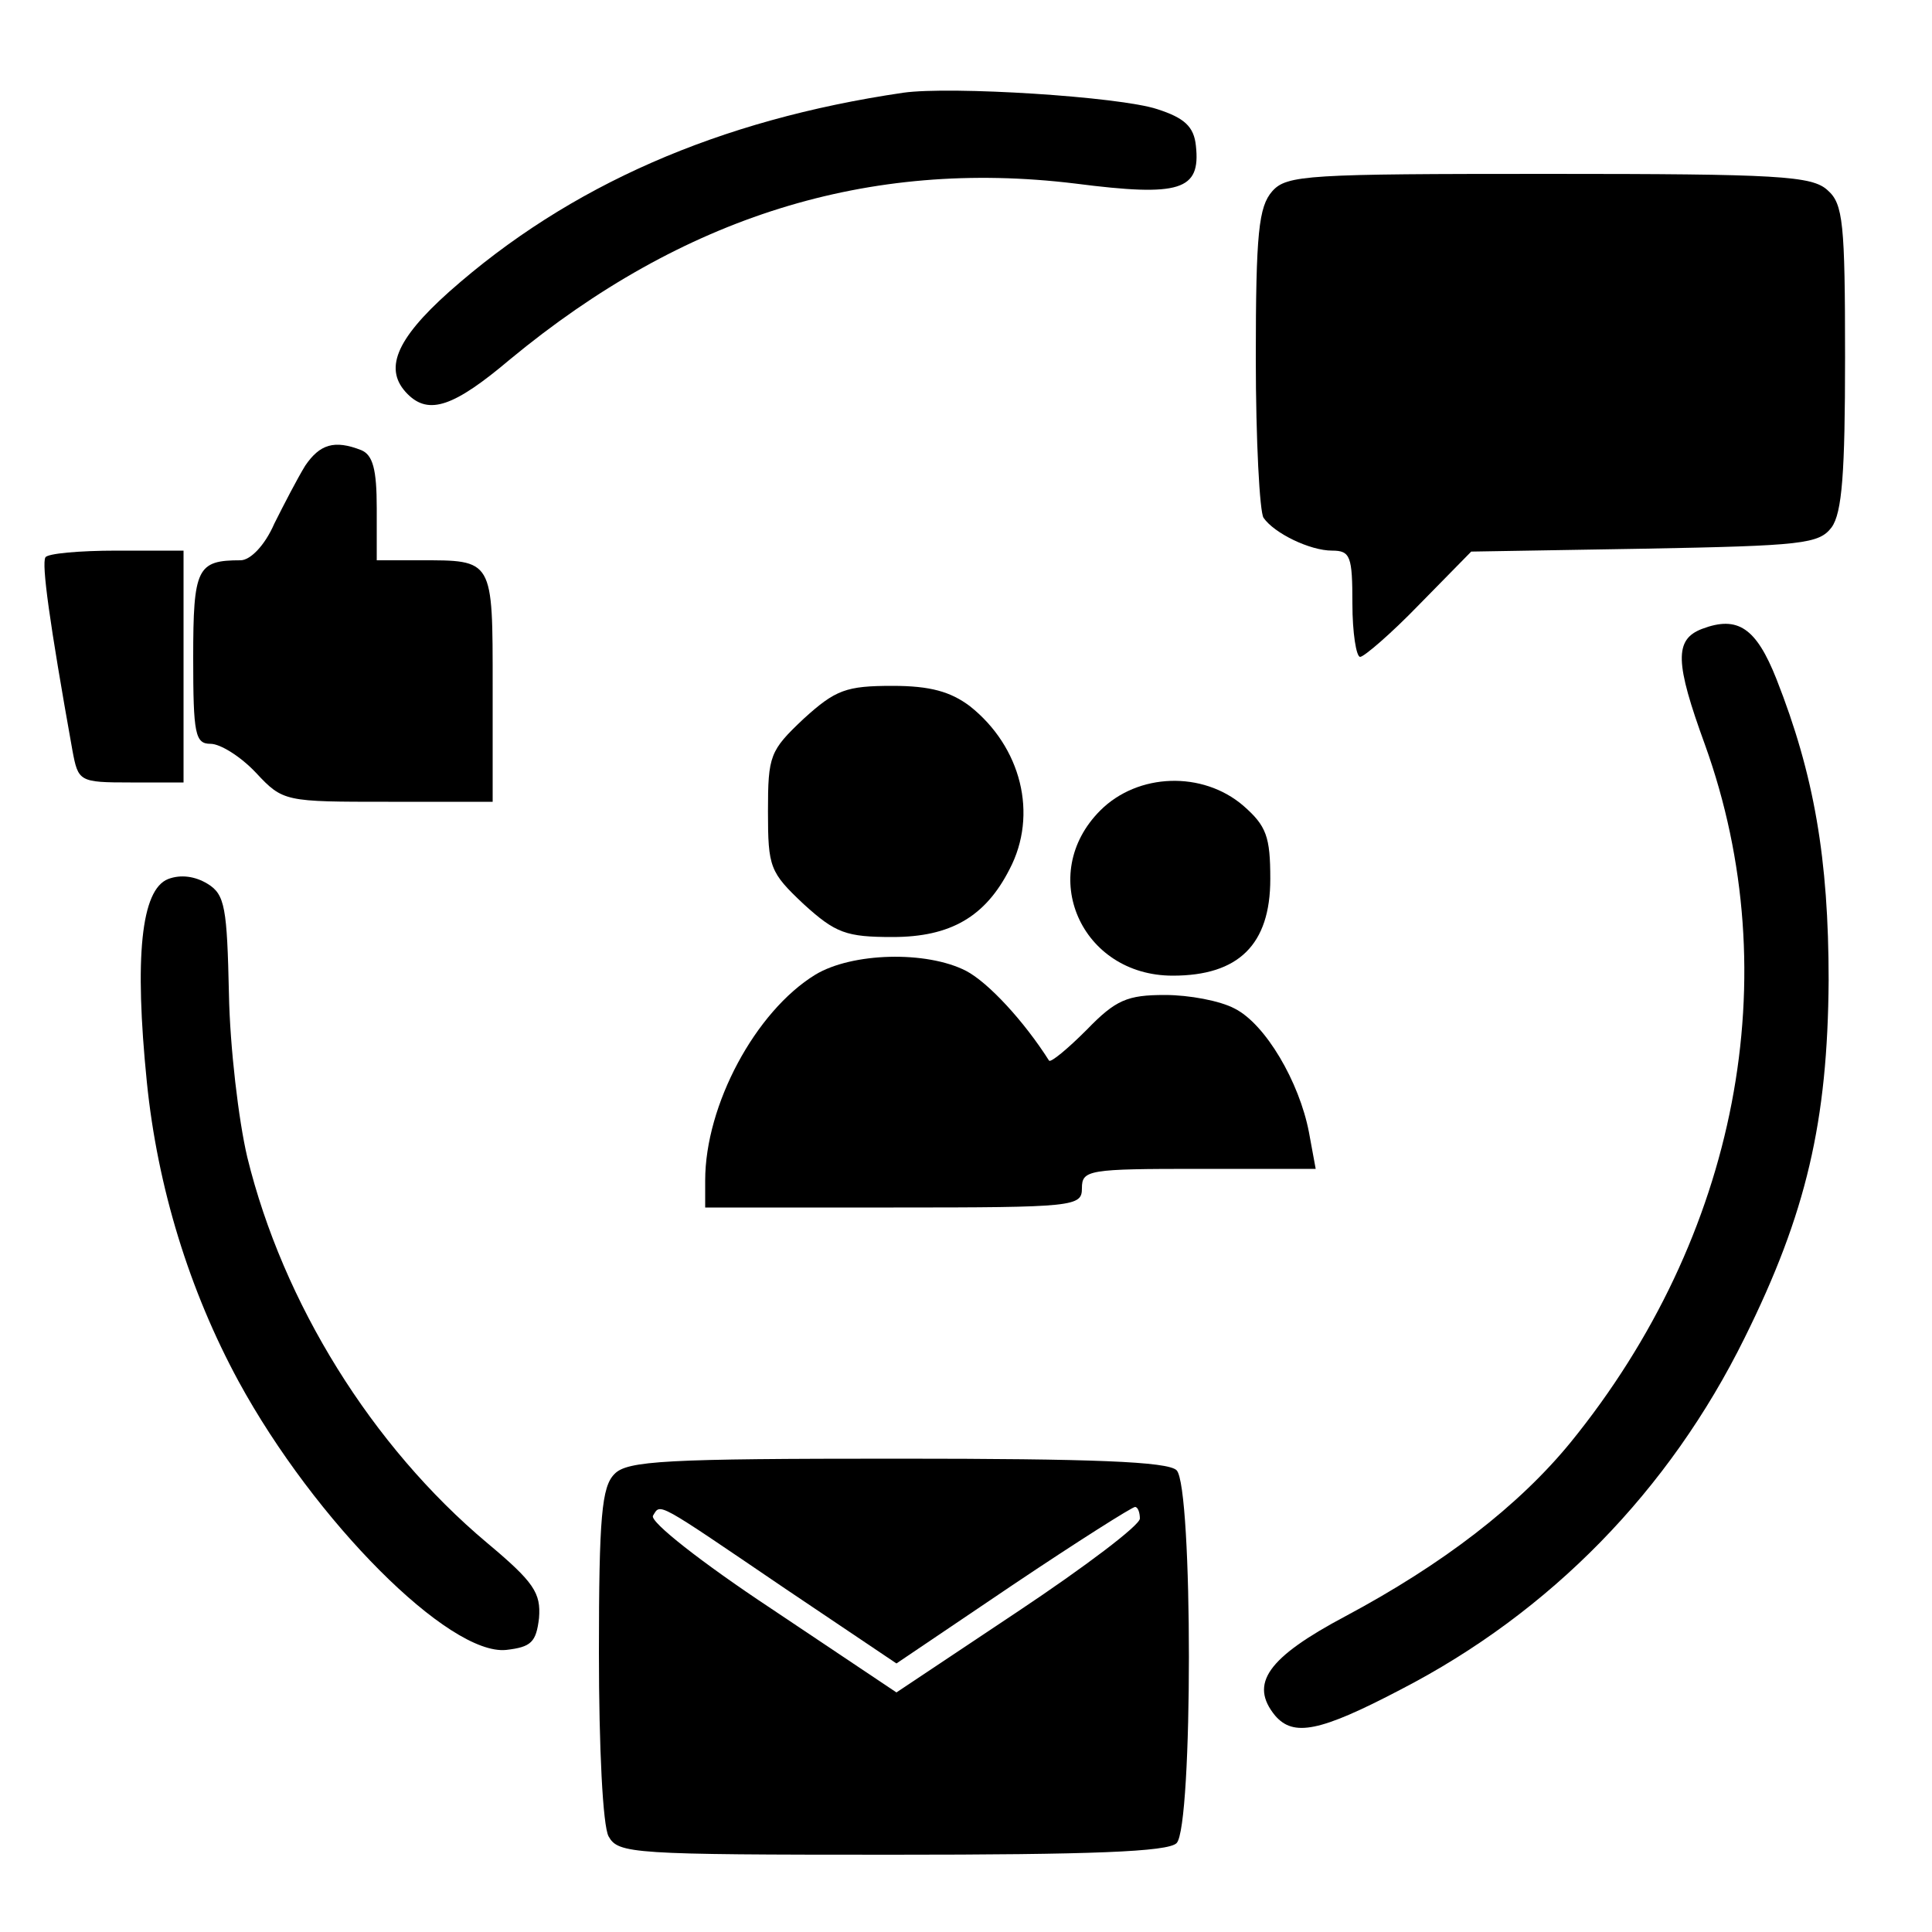 <?xml version="1.0" standalone="no"?>
<!DOCTYPE svg PUBLIC "-//W3C//DTD SVG 20010904//EN"
 "http://www.w3.org/TR/2001/REC-SVG-20010904/DTD/svg10.dtd">
<svg version="1.0" xmlns="http://www.w3.org/2000/svg"
 width="200pt" height="200pt" viewBox="0 0 200 200"
 preserveAspectRatio="xMidYMid meet">
<g transform="translate(0,200) scale(0.1,-0.1)"
fill="#000000" stroke="none">
<path d="M935 1904 c-191 -28 -346 -96 -470 -206 -56 -50 -68 -81 -43 -106 22
-22 48 -13 106 36 179 148 371 208 585 182 109 -14 130 -7 125 39 -2 20 -12
29 -40 38 -39 13 -214 24 -263 17z"/>
<path d="M1317 1802 c-14 -16 -17 -43 -17 -173 0 -85 4 -159 8 -165 11 -16 48
-34 71 -34 19 0 21 -6 21 -55 0 -30 4 -55 8 -55 4 0 32 24 61 54 l54 55 179 3
c164 3 181 5 194 22 11 15 14 57 14 176 0 139 -2 159 -18 173 -16 15 -51 17
-289 17 -249 0 -271 -1 -286 -18z"/>
<path d="M316 1518 c-8 -13 -22 -40 -32 -60 -10 -23 -25 -38 -35 -38 -45 0
-49 -8 -49 -101 0 -79 2 -89 18 -89 10 0 31 -13 47 -30 28 -30 30 -30 137 -30
l108 0 0 119 c0 133 1 131 -76 131 l-44 0 0 54 c0 40 -4 55 -16 60 -28 11 -43
6 -58 -16z"/>
<path d="M47 1423 c-4 -7 4 -66 28 -200 6 -32 7 -33 60 -33 l55 0 0 120 0 120
-69 0 c-39 0 -72 -3 -74 -7z"/>
<path d="M1762 1349 c-29 -11 -28 -35 3 -120 86 -239 34 -509 -139 -722 -54
-66 -132 -126 -233 -180 -81 -43 -100 -70 -73 -103 19 -22 46 -17 130 27 155
80 278 206 356 364 64 129 86 224 87 370 0 126 -15 213 -54 312 -21 53 -40 66
-77 52z"/>
<path d="M832 1256 c-35 -33 -37 -38 -37 -96 0 -58 2 -63 37 -96 33 -30 44
-34 92 -34 60 0 96 21 121 70 30 57 12 127 -41 169 -20 15 -41 21 -80 21 -48
0 -59 -4 -92 -34z"/>
<path d="M1139 1161 c-66 -66 -20 -171 75 -171 68 0 101 32 101 100 0 44 -4
55 -28 76 -42 36 -109 34 -148 -5z"/>
<path d="M174 1090 c-28 -11 -35 -81 -22 -210 11 -109 44 -216 95 -310 79
-145 218 -284 277 -278 26 3 31 8 34 33 2 26 -5 37 -54 78 -119 100 -211 248
-248 399 -9 38 -18 114 -19 169 -2 89 -4 103 -22 114 -13 8 -28 10 -41 5z"/>
<path d="M844 991 c-62 -38 -114 -135 -114 -213 l0 -28 195 0 c188 0 195 1
195 20 0 19 7 20 121 20 l121 0 -7 38 c-10 52 -45 112 -77 128 -15 8 -47 14
-72 14 -39 0 -51 -5 -81 -36 -20 -20 -37 -34 -39 -32 -26 41 -63 81 -86 93
-41 21 -118 19 -156 -4z"/>
<path d="M636 474 c-13 -13 -16 -44 -16 -185 0 -98 4 -179 10 -190 10 -18 24
-19 293 -19 207 0 286 3 295 12 17 17 17 369 0 386 -9 9 -87 12 -289 12 -239
0 -280 -2 -293 -16z m176 -118 l116 -78 120 81 c67 45 124 81 127 81 3 0 5 -6
5 -12 0 -7 -57 -50 -126 -96 l-126 -84 -130 87 c-71 47 -126 90 -122 96 8 13
2 16 136 -75z"/>
</g>
</svg>
